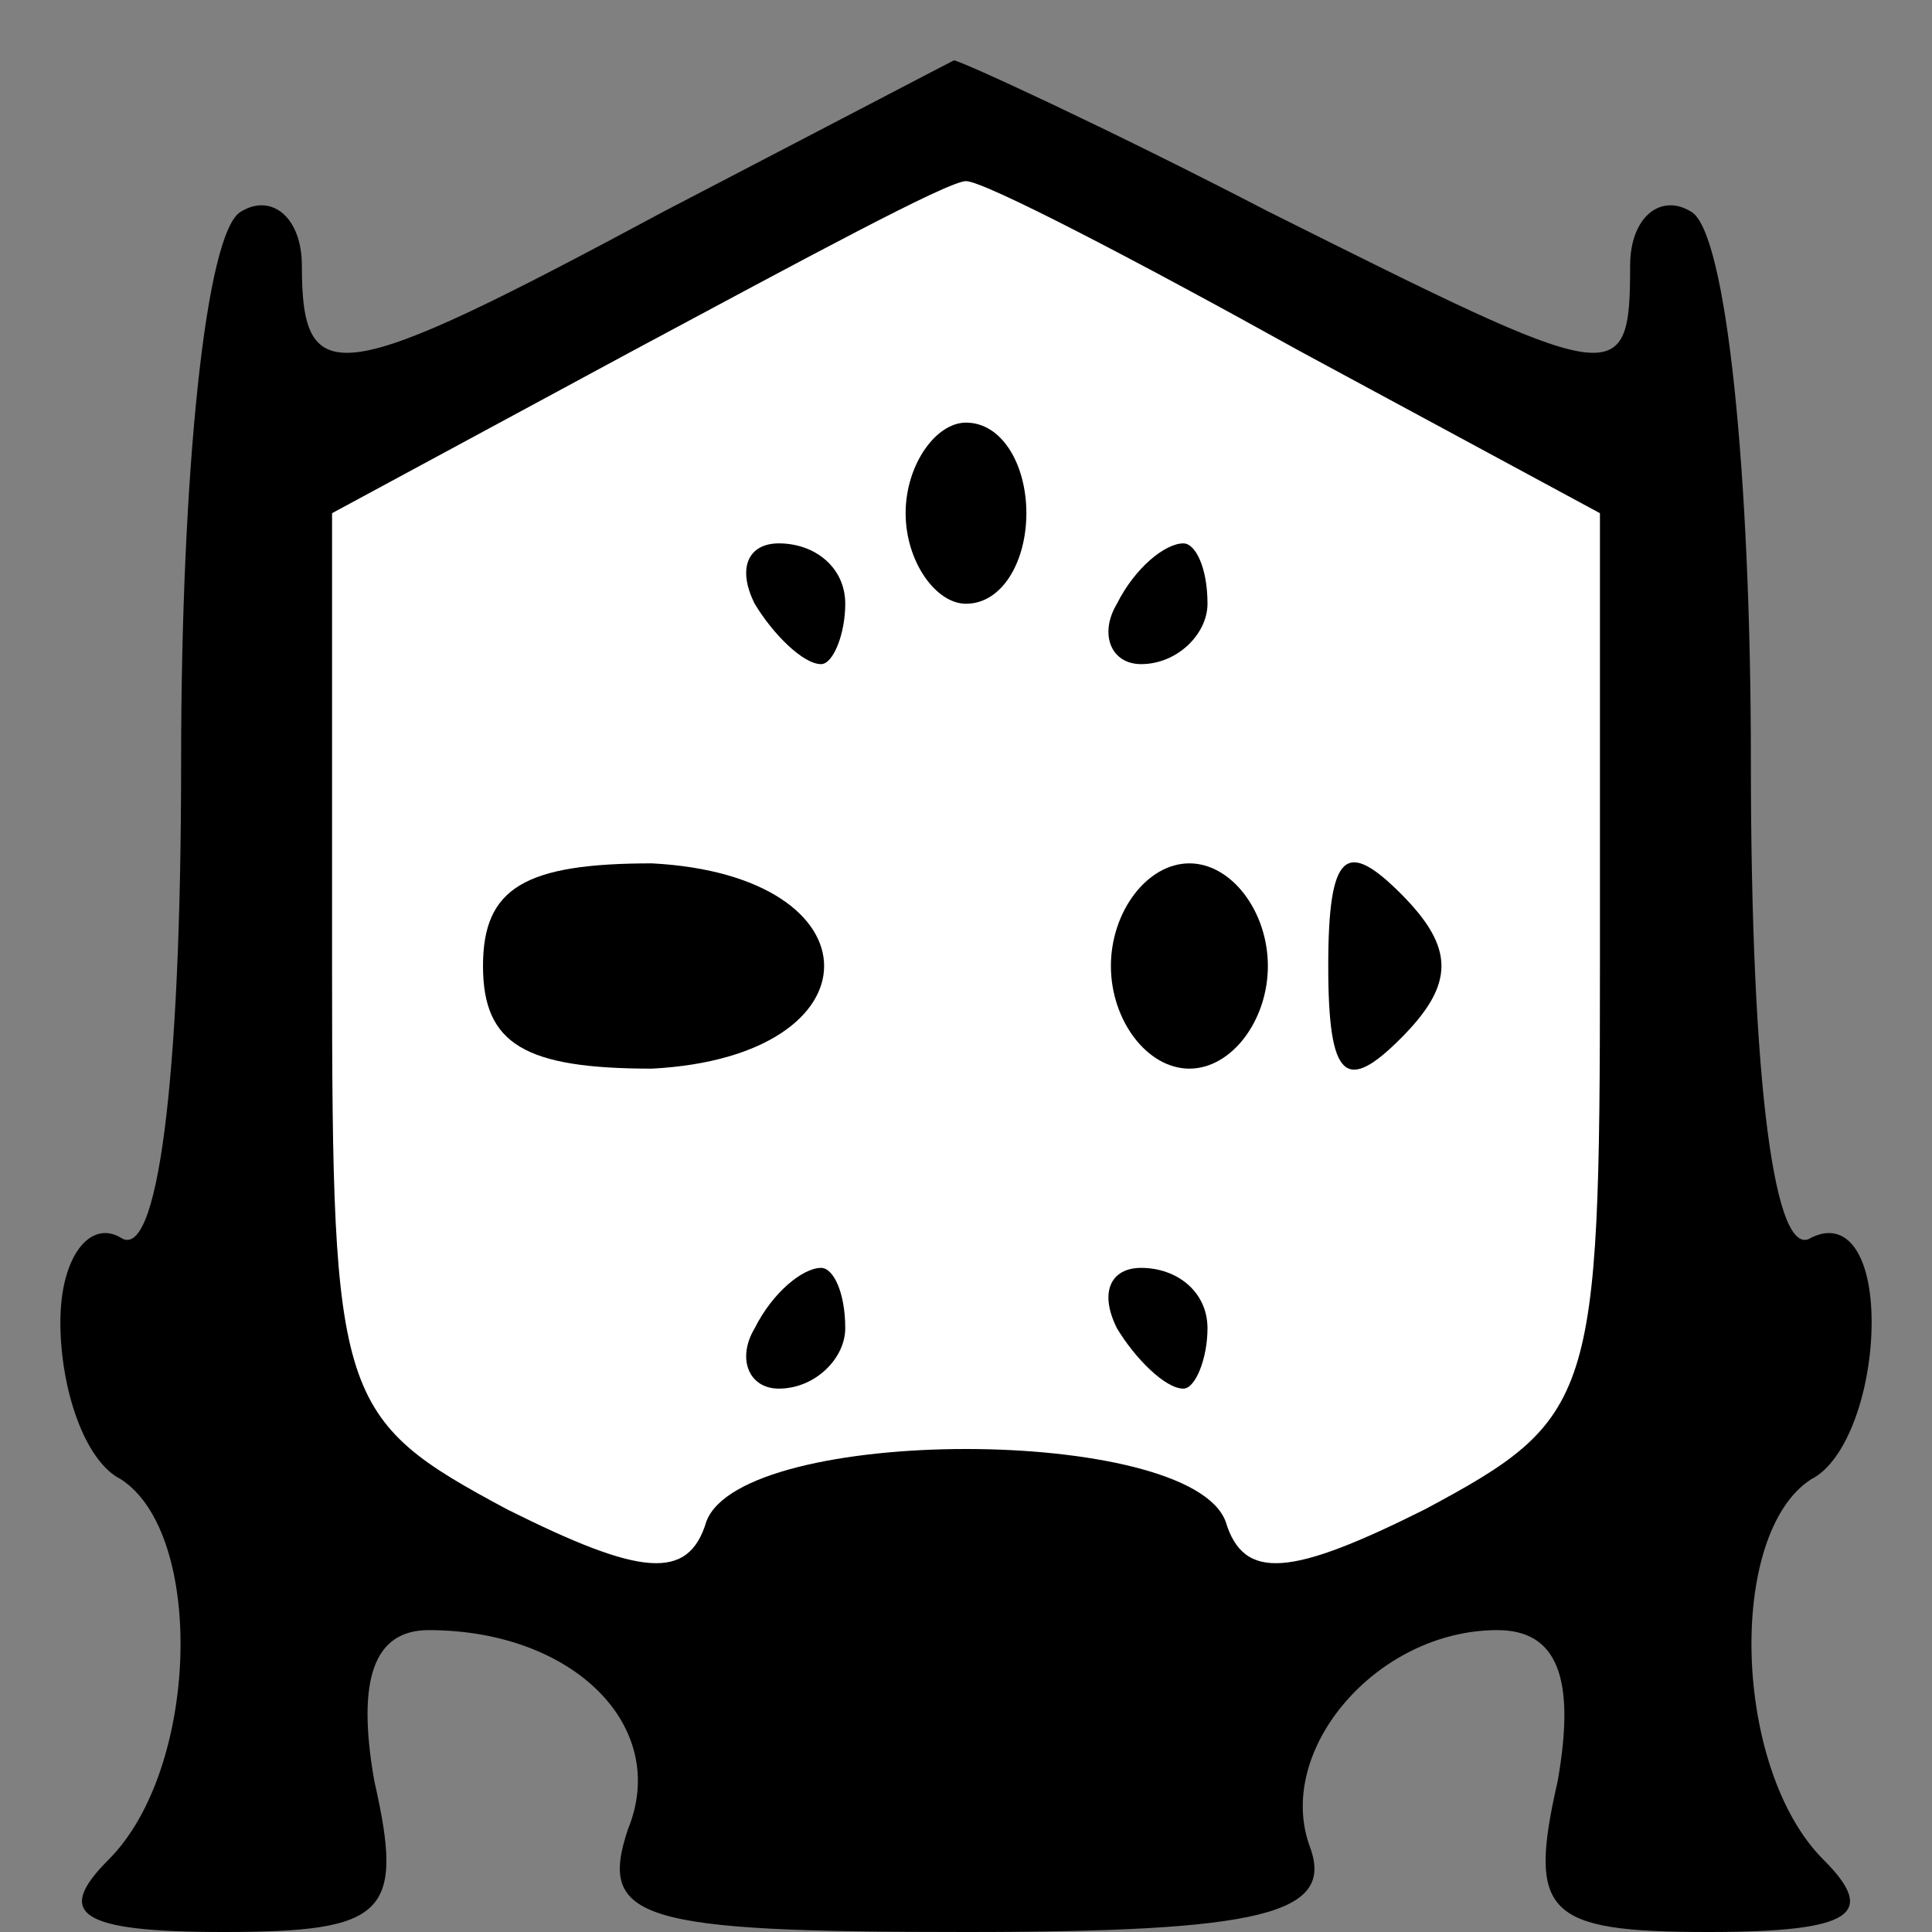 <?xml version="1.0" standalone="no"?>
<!DOCTYPE svg PUBLIC "-//W3C//DTD SVG 20010904//EN"
 "http://www.w3.org/TR/2001/REC-SVG-20010904/DTD/svg10.dtd">
<svg version="1.0" xmlns="http://www.w3.org/2000/svg"
 width="32pt" height="32pt" viewBox="0 0 32 32"
 preserveAspectRatio="xMidYMid meet">
<rect x="0" y="0" width="32" height="32" fill="#808080" stroke="none"/>
<g transform="translate(0,32) scale(0.1,-0.1)"
fill="#000000" stroke="none">
<path fill="#000000" stroke="none" d="M110 285 c-54 -29 -60 -30 -60 -9 0 8
-5 12 -10 9 -6 -3 -10 -44 -10 -91 0 -54 -4 -83 -10 -79 -5 3 -10 -3 -10 -14
0 -11 4 -23 10 -26 14 -9 13 -48 -2 -63 -9 -9 -5 -12 19 -12 27 0 30 3 25 25
-3 17 0 25 9 25 24 0 40 -16 33 -33 -5 -15 2 -17 56 -17 49 0 61 3 57 14 -6
16 11 36 31 36 10 0 13 -8 10 -25 -5 -22 -2 -25 25 -25 24 0 28 3 19 12 -15
15 -16 54 -2 63 6 3 10 15 10 26 0 11 -4 17 -10 14 -6 -4 -10 25 -10 79 0 47
-4 88 -10 91 -5 3 -10 -1 -10 -9 0 -21 -2 -20 -60 9 -27 14 -51 25 -52 25 -2
-1 -23 -12 -48 -25z"/>
<path fill="#ffffff" stroke="none" d="M215 262 l50 -27 0 -75 c0 -72 -1 -75
-29 -90 -22 -11 -30 -12 -33 -2 -6 16 -80 16 -86 0 -3 -10 -11 -9 -33 2 -28
15 -29 18 -29 90 l0 75 50 27 c28 15 52 28 55 28 3 0 28 -13 55 -28z"/>
<path fill="#000000" stroke="none" d="M150 235 c0 -8 5 -15 10 -15 6 0 10 7
10 15 0 8 -4 15 -10 15 -5 0 -10 -7 -10 -15z"/>
<path fill="#000000" stroke="none" d="M125 220 c3 -5 8 -10 11 -10 2 0 4 5 4
10 0 6 -5 10 -11 10 -5 0 -7 -4 -4 -10z"/>
<path fill="#000000" stroke="none" d="M185 220 c-3 -5 -1 -10 4 -10 6 0 11 5
11 10 0 6 -2 10 -4 10 -3 0 -8 -4 -11 -10z"/>
<path fill="#000000" stroke="none" d="M80 160 c0 -13 7 -17 28 -17 38 2 38
32 0 34 -21 0 -28 -4 -28 -17z"/>
<path fill="#000000" stroke="none" d="M184 160 c0 -9 6 -17 13 -17 7 0 13 8
13 17 0 9 -6 17 -13 17 -7 0 -13 -8 -13 -17z"/>
<path fill="#000000" stroke="none" d="M220 160 c0 -19 3 -21 12 -12 9 9 9 15
0 24 -9 9 -12 7 -12 -12z"/>
<path fill="#000000" stroke="none" d="M125 100 c-3 -5 -1 -10 4 -10 6 0 11 5
11 10 0 6 -2 10 -4 10 -3 0 -8 -4 -11 -10z"/>
<path fill="#000000" stroke="none" d="M185 100 c3 -5 8 -10 11 -10 2 0 4 5 4
10 0 6 -5 10 -11 10 -5 0 -7 -4 -4 -10z"/>
</g>
</svg>
